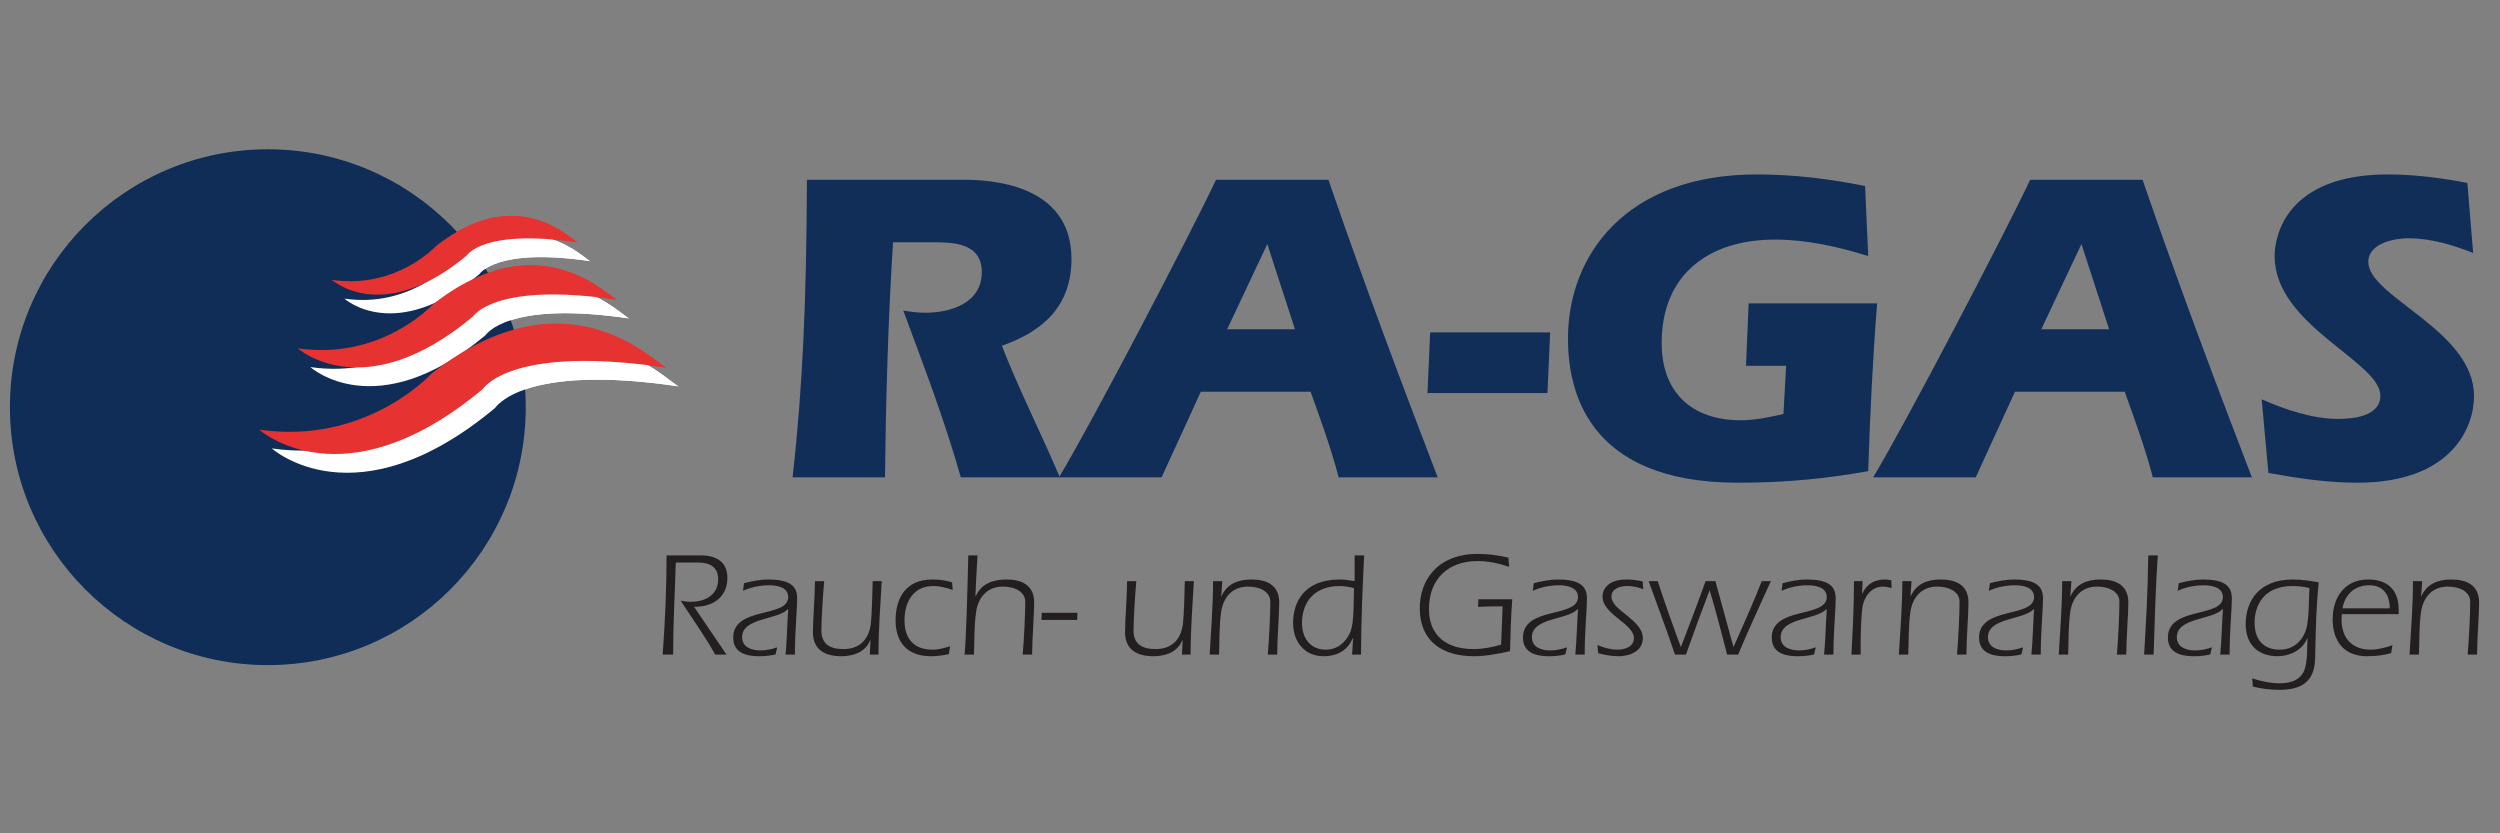 <?xml version="1.0" encoding="UTF-8" standalone="no"?>
<!-- Created with Inkscape (http://www.inkscape.org/) -->

<svg
   xmlns:dc="http://purl.org/dc/elements/1.1/"
   xmlns:cc="http://creativecommons.org/ns#"
   xmlns:rdf="http://www.w3.org/1999/02/22-rdf-syntax-ns#"
   xmlns:svg="http://www.w3.org/2000/svg"
   xmlns="http://www.w3.org/2000/svg"
   xmlns:xlink="http://www.w3.org/1999/xlink"
   xmlns:sodipodi="http://sodipodi.sourceforge.net/DTD/sodipodi-0.dtd"
   xmlns:inkscape="http://www.inkscape.org/namespaces/inkscape"
   width="240"
   height="80"
   id="svg3937"
   version="1.1"
   inkscape:version="0.48.4 r9939"
   sodipodi:docname="Neues Dokument 3">
  <rect width="100%" height="100%" fill="#808080" stroke="none"/>
  <defs
     id="defs3939">
    <radialGradient
       inkscape:collect="always"
       xlink:href="#linearGradient4521"
       id="radialGradient3409"
       gradientUnits="userSpaceOnUse"
       gradientTransform="matrix(0.201,0.037,-0.024,0.132,47.592,44.046)"
       cx="60.974"
       cy="-46.747"
       fx="60.974"
       fy="-46.747"
       r="400" />
    <linearGradient
       inkscape:collect="always"
       id="linearGradient4521">
      <stop
         style="stop-color:#000000;stop-opacity:1;"
         offset="0"
         id="stop4523" />
      <stop
         style="stop-color:#000000;stop-opacity:0;"
         offset="1"
         id="stop4525" />
    </linearGradient>
    <radialGradient
       inkscape:collect="always"
       xlink:href="#linearGradient4521"
       id="radialGradient3407"
       gradientUnits="userSpaceOnUse"
       gradientTransform="matrix(0.201,0.037,-0.024,0.132,47.592,44.046)"
       cx="60.974"
       cy="-46.747"
       fx="60.974"
       fy="-46.747"
       r="400" />
    <clipPath
       clipPathUnits="userSpaceOnUse"
       id="clipPath18">
      <path
         d="m 0,0 3974.97,0 0,867 L 0,867 0,0 z"
         id="path20"
         inkscape:connector-curvature="0" />
    </clipPath>
    <radialGradient
       inkscape:collect="always"
       xlink:href="#linearGradient4521"
       id="radialGradient3303"
       gradientUnits="userSpaceOnUse"
       gradientTransform="matrix(0.201,0.037,-0.024,0.132,47.592,44.046)"
       cx="60.974"
       cy="-46.747"
       fx="60.974"
       fy="-46.747"
       r="400" />
    <radialGradient
       inkscape:collect="always"
       xlink:href="#linearGradient4521"
       id="radialGradient3305"
       gradientUnits="userSpaceOnUse"
       gradientTransform="matrix(0.201,0.037,-0.024,0.132,47.592,44.046)"
       cx="60.974"
       cy="-46.747"
       fx="60.974"
       fy="-46.747"
       r="400" />
    <radialGradient
       inkscape:collect="always"
       xlink:href="#linearGradient4521"
       id="radialGradient3307"
       gradientUnits="userSpaceOnUse"
       gradientTransform="matrix(0.201,0.037,-0.024,0.132,47.592,44.046)"
       cx="60.974"
       cy="-46.747"
       fx="60.974"
       fy="-46.747"
       r="400" />
    <radialGradient
       inkscape:collect="always"
       xlink:href="#linearGradient4521"
       id="radialGradient3309"
       gradientUnits="userSpaceOnUse"
       gradientTransform="matrix(0.201,0.037,-0.024,0.132,47.592,44.046)"
       cx="60.974"
       cy="-46.747"
       fx="60.974"
       fy="-46.747"
       r="400" />
    <radialGradient
       inkscape:collect="always"
       xlink:href="#linearGradient4521"
       id="radialGradient3311"
       gradientUnits="userSpaceOnUse"
       gradientTransform="matrix(0.201,0.037,-0.024,0.132,47.592,44.046)"
       cx="60.974"
       cy="-46.747"
       fx="60.974"
       fy="-46.747"
       r="400" />
    <radialGradient
       inkscape:collect="always"
       xlink:href="#linearGradient4521"
       id="radialGradient3313"
       gradientUnits="userSpaceOnUse"
       gradientTransform="matrix(0.201,0.037,-0.024,0.132,47.592,44.046)"
       cx="60.974"
       cy="-46.747"
       fx="60.974"
       fy="-46.747"
       r="400" />
    <radialGradient
       inkscape:collect="always"
       xlink:href="#linearGradient4521"
       id="radialGradient3315"
       gradientUnits="userSpaceOnUse"
       gradientTransform="matrix(0.201,0.037,-0.024,0.132,47.592,44.046)"
       cx="60.974"
       cy="-46.747"
       fx="60.974"
       fy="-46.747"
       r="400" />
    <radialGradient
       inkscape:collect="always"
       xlink:href="#linearGradient4521"
       id="radialGradient3317"
       gradientUnits="userSpaceOnUse"
       gradientTransform="matrix(0.201,0.037,-0.024,0.132,47.592,44.046)"
       cx="60.974"
       cy="-46.747"
       fx="60.974"
       fy="-46.747"
       r="400" />
    <radialGradient
       inkscape:collect="always"
       xlink:href="#linearGradient4521"
       id="radialGradient3319"
       gradientUnits="userSpaceOnUse"
       gradientTransform="matrix(0.201,0.037,-0.024,0.132,47.592,44.046)"
       cx="60.974"
       cy="-46.747"
       fx="60.974"
       fy="-46.747"
       r="400" />
    <radialGradient
       inkscape:collect="always"
       xlink:href="#linearGradient4521"
       id="radialGradient3321"
       gradientUnits="userSpaceOnUse"
       gradientTransform="matrix(0.201,0.037,-0.024,0.132,47.592,44.046)"
       cx="60.974"
       cy="-46.747"
       fx="60.974"
       fy="-46.747"
       r="400" />
    <radialGradient
       inkscape:collect="always"
       xlink:href="#linearGradient4521"
       id="radialGradient3323"
       gradientUnits="userSpaceOnUse"
       gradientTransform="matrix(0.201,0.037,-0.024,0.132,47.592,44.046)"
       cx="60.974"
       cy="-46.747"
       fx="60.974"
       fy="-46.747"
       r="400" />
    <radialGradient
       inkscape:collect="always"
       xlink:href="#linearGradient4521"
       id="radialGradient3325"
       gradientUnits="userSpaceOnUse"
       gradientTransform="matrix(0.201,0.037,-0.024,0.132,47.592,44.046)"
       cx="60.974"
       cy="-46.747"
       fx="60.974"
       fy="-46.747"
       r="400" />
    <radialGradient
       inkscape:collect="always"
       xlink:href="#linearGradient4521"
       id="radialGradient3327"
       gradientUnits="userSpaceOnUse"
       gradientTransform="matrix(0.201,0.037,-0.024,0.132,47.592,44.046)"
       cx="60.974"
       cy="-46.747"
       fx="60.974"
       fy="-46.747"
       r="400" />
    <radialGradient
       inkscape:collect="always"
       xlink:href="#linearGradient4521"
       id="radialGradient3329"
       gradientUnits="userSpaceOnUse"
       gradientTransform="matrix(0.201,0.037,-0.024,0.132,47.592,44.046)"
       cx="60.974"
       cy="-46.747"
       fx="60.974"
       fy="-46.747"
       r="400" />
    <radialGradient
       inkscape:collect="always"
       xlink:href="#linearGradient4521"
       id="radialGradient3331"
       gradientUnits="userSpaceOnUse"
       gradientTransform="matrix(0.201,0.037,-0.024,0.132,47.592,44.046)"
       cx="60.974"
       cy="-46.747"
       fx="60.974"
       fy="-46.747"
       r="400" />
    <radialGradient
       inkscape:collect="always"
       xlink:href="#linearGradient4521"
       id="radialGradient3333"
       gradientUnits="userSpaceOnUse"
       gradientTransform="matrix(0.201,0.037,-0.024,0.132,47.592,44.046)"
       cx="60.974"
       cy="-46.747"
       fx="60.974"
       fy="-46.747"
       r="400" />
    <radialGradient
       inkscape:collect="always"
       xlink:href="#linearGradient4521"
       id="radialGradient3335"
       gradientUnits="userSpaceOnUse"
       gradientTransform="matrix(0.201,0.037,-0.024,0.132,47.592,44.046)"
       cx="60.974"
       cy="-46.747"
       fx="60.974"
       fy="-46.747"
       r="400" />
    <radialGradient
       inkscape:collect="always"
       xlink:href="#linearGradient4521"
       id="radialGradient3337"
       gradientUnits="userSpaceOnUse"
       gradientTransform="matrix(0.201,0.037,-0.024,0.132,47.592,44.046)"
       cx="60.974"
       cy="-46.747"
       fx="60.974"
       fy="-46.747"
       r="400" />
    <radialGradient
       inkscape:collect="always"
       xlink:href="#linearGradient4521"
       id="radialGradient3339"
       gradientUnits="userSpaceOnUse"
       gradientTransform="matrix(0.201,0.037,-0.024,0.132,47.592,44.046)"
       cx="60.974"
       cy="-46.747"
       fx="60.974"
       fy="-46.747"
       r="400" />
    <radialGradient
       inkscape:collect="always"
       xlink:href="#linearGradient4521"
       id="radialGradient3341"
       gradientUnits="userSpaceOnUse"
       gradientTransform="matrix(0.201,0.037,-0.024,0.132,47.592,44.046)"
       cx="60.974"
       cy="-46.747"
       fx="60.974"
       fy="-46.747"
       r="400" />
    <radialGradient
       inkscape:collect="always"
       xlink:href="#linearGradient4521"
       id="radialGradient3343"
       gradientUnits="userSpaceOnUse"
       gradientTransform="matrix(0.201,0.037,-0.024,0.132,47.592,44.046)"
       cx="60.974"
       cy="-46.747"
       fx="60.974"
       fy="-46.747"
       r="400" />
    <radialGradient
       inkscape:collect="always"
       xlink:href="#linearGradient4521"
       id="radialGradient3345"
       gradientUnits="userSpaceOnUse"
       gradientTransform="matrix(0.201,0.037,-0.024,0.132,47.592,44.046)"
       cx="60.974"
       cy="-46.747"
       fx="60.974"
       fy="-46.747"
       r="400" />
    <radialGradient
       inkscape:collect="always"
       xlink:href="#linearGradient4521"
       id="radialGradient3347"
       gradientUnits="userSpaceOnUse"
       gradientTransform="matrix(0.201,0.037,-0.024,0.132,47.592,44.046)"
       cx="60.974"
       cy="-46.747"
       fx="60.974"
       fy="-46.747"
       r="400" />
    <radialGradient
       inkscape:collect="always"
       xlink:href="#linearGradient4521"
       id="radialGradient3349"
       gradientUnits="userSpaceOnUse"
       gradientTransform="matrix(0.201,0.037,-0.024,0.132,47.592,44.046)"
       cx="60.974"
       cy="-46.747"
       fx="60.974"
       fy="-46.747"
       r="400" />
    <radialGradient
       inkscape:collect="always"
       xlink:href="#linearGradient4521"
       id="radialGradient3351"
       gradientUnits="userSpaceOnUse"
       gradientTransform="matrix(0.201,0.037,-0.024,0.132,47.592,44.046)"
       cx="60.974"
       cy="-46.747"
       fx="60.974"
       fy="-46.747"
       r="400" />
    <radialGradient
       inkscape:collect="always"
       xlink:href="#linearGradient4521"
       id="radialGradient3353"
       gradientUnits="userSpaceOnUse"
       gradientTransform="matrix(0.201,0.037,-0.024,0.132,47.592,44.046)"
       cx="60.974"
       cy="-46.747"
       fx="60.974"
       fy="-46.747"
       r="400" />
    <radialGradient
       inkscape:collect="always"
       xlink:href="#linearGradient4521"
       id="radialGradient3355"
       gradientUnits="userSpaceOnUse"
       gradientTransform="matrix(0.201,0.037,-0.024,0.132,47.592,44.046)"
       cx="60.974"
       cy="-46.747"
       fx="60.974"
       fy="-46.747"
       r="400" />
    <radialGradient
       inkscape:collect="always"
       xlink:href="#linearGradient4521"
       id="radialGradient3357"
       gradientUnits="userSpaceOnUse"
       gradientTransform="matrix(0.201,0.037,-0.024,0.132,47.592,44.046)"
       cx="60.974"
       cy="-46.747"
       fx="60.974"
       fy="-46.747"
       r="400" />
    <radialGradient
       inkscape:collect="always"
       xlink:href="#linearGradient4521"
       id="radialGradient3359"
       gradientUnits="userSpaceOnUse"
       gradientTransform="matrix(0.201,0.037,-0.024,0.132,47.592,44.046)"
       cx="60.974"
       cy="-46.747"
       fx="60.974"
       fy="-46.747"
       r="400" />
    <radialGradient
       inkscape:collect="always"
       xlink:href="#linearGradient4521"
       id="radialGradient3361"
       gradientUnits="userSpaceOnUse"
       gradientTransform="matrix(0.201,0.037,-0.024,0.132,47.592,44.046)"
       cx="60.974"
       cy="-46.747"
       fx="60.974"
       fy="-46.747"
       r="400" />
    <radialGradient
       inkscape:collect="always"
       xlink:href="#linearGradient4521"
       id="radialGradient3363"
       gradientUnits="userSpaceOnUse"
       gradientTransform="matrix(0.201,0.037,-0.024,0.132,47.592,44.046)"
       cx="60.974"
       cy="-46.747"
       fx="60.974"
       fy="-46.747"
       r="400" />
    <radialGradient
       inkscape:collect="always"
       xlink:href="#linearGradient4521"
       id="radialGradient3365"
       gradientUnits="userSpaceOnUse"
       gradientTransform="matrix(0.201,0.037,-0.024,0.132,47.592,44.046)"
       cx="60.974"
       cy="-46.747"
       fx="60.974"
       fy="-46.747"
       r="400" />
    <radialGradient
       inkscape:collect="always"
       xlink:href="#linearGradient4521"
       id="radialGradient3367"
       gradientUnits="userSpaceOnUse"
       gradientTransform="matrix(0.201,0.037,-0.024,0.132,47.592,44.046)"
       cx="60.974"
       cy="-46.747"
       fx="60.974"
       fy="-46.747"
       r="400" />
    <radialGradient
       inkscape:collect="always"
       xlink:href="#linearGradient4521"
       id="radialGradient3369"
       gradientUnits="userSpaceOnUse"
       gradientTransform="matrix(0.201,0.037,-0.024,0.132,47.592,44.046)"
       cx="60.974"
       cy="-46.747"
       fx="60.974"
       fy="-46.747"
       r="400" />
    <radialGradient
       inkscape:collect="always"
       xlink:href="#linearGradient4521"
       id="radialGradient3371"
       gradientUnits="userSpaceOnUse"
       gradientTransform="matrix(0.201,0.037,-0.024,0.132,47.592,44.046)"
       cx="60.974"
       cy="-46.747"
       fx="60.974"
       fy="-46.747"
       r="400" />
    <radialGradient
       inkscape:collect="always"
       xlink:href="#linearGradient4521"
       id="radialGradient3373"
       gradientUnits="userSpaceOnUse"
       gradientTransform="matrix(0.201,0.037,-0.024,0.132,47.592,44.046)"
       cx="60.974"
       cy="-46.747"
       fx="60.974"
       fy="-46.747"
       r="400" />
    <radialGradient
       inkscape:collect="always"
       xlink:href="#linearGradient4521"
       id="radialGradient3375"
       gradientUnits="userSpaceOnUse"
       gradientTransform="matrix(0.201,0.037,-0.024,0.132,47.592,44.046)"
       cx="60.974"
       cy="-46.747"
       fx="60.974"
       fy="-46.747"
       r="400" />
    <radialGradient
       inkscape:collect="always"
       xlink:href="#linearGradient4521"
       id="radialGradient3377"
       gradientUnits="userSpaceOnUse"
       gradientTransform="matrix(0.201,0.037,-0.024,0.132,47.592,44.046)"
       cx="60.974"
       cy="-46.747"
       fx="60.974"
       fy="-46.747"
       r="400" />
    <radialGradient
       inkscape:collect="always"
       xlink:href="#linearGradient4521"
       id="radialGradient3379"
       gradientUnits="userSpaceOnUse"
       gradientTransform="matrix(0.201,0.037,-0.024,0.132,47.592,44.046)"
       cx="60.974"
       cy="-46.747"
       fx="60.974"
       fy="-46.747"
       r="400" />
    <radialGradient
       inkscape:collect="always"
       xlink:href="#linearGradient4521"
       id="radialGradient3381"
       gradientUnits="userSpaceOnUse"
       gradientTransform="matrix(0.201,0.037,-0.024,0.132,47.592,44.046)"
       cx="60.974"
       cy="-46.747"
       fx="60.974"
       fy="-46.747"
       r="400" />
    <radialGradient
       inkscape:collect="always"
       xlink:href="#radialGradient102"
       id="radialGradient3383"
       gradientUnits="userSpaceOnUse"
       gradientTransform="matrix(63.051,0,0,-63.051,22.519,26.679)"
       spreadMethod="pad"
       cx="0"
       cy="0"
       fx="0"
       fy="0"
       r="1" />
    <radialGradient
       fx="0"
       fy="0"
       cx="0"
       cy="0"
       r="1"
       gradientUnits="userSpaceOnUse"
       gradientTransform="matrix(63.051,0,0,-63.051,22.519,26.679)"
       spreadMethod="pad"
       id="radialGradient102">
      <stop
         style="stop-opacity:1;stop-color:#849dc6"
         offset="0"
         id="stop104" />
      <stop
         style="stop-opacity:1;stop-color:#102d57"
         offset="0.395"
         id="stop106" />
      <stop
         style="stop-opacity:1;stop-color:#102d57"
         offset="1"
         id="stop108" />
    </radialGradient>
    <radialGradient
       inkscape:collect="always"
       xlink:href="#linearGradient4521"
       id="radialGradient3385"
       gradientUnits="userSpaceOnUse"
       gradientTransform="matrix(0.201,0.037,-0.024,0.132,47.592,44.046)"
       cx="60.974"
       cy="-46.747"
       fx="60.974"
       fy="-46.747"
       r="400" />
    <radialGradient
       inkscape:collect="always"
       xlink:href="#linearGradient4521"
       id="radialGradient3387"
       gradientUnits="userSpaceOnUse"
       gradientTransform="matrix(0.201,0.037,-0.024,0.132,47.592,44.046)"
       cx="60.974"
       cy="-46.747"
       fx="60.974"
       fy="-46.747"
       r="400" />
    <radialGradient
       inkscape:collect="always"
       xlink:href="#linearGradient4521"
       id="radialGradient3389"
       gradientUnits="userSpaceOnUse"
       gradientTransform="matrix(0.201,0.037,-0.024,0.132,47.592,44.046)"
       cx="60.974"
       cy="-46.747"
       fx="60.974"
       fy="-46.747"
       r="400" />
    <radialGradient
       inkscape:collect="always"
       xlink:href="#linearGradient4521"
       id="radialGradient3391"
       gradientUnits="userSpaceOnUse"
       gradientTransform="matrix(0.201,0.037,-0.024,0.132,47.592,44.046)"
       cx="60.974"
       cy="-46.747"
       fx="60.974"
       fy="-46.747"
       r="400" />
    <radialGradient
       inkscape:collect="always"
       xlink:href="#linearGradient4521"
       id="radialGradient3393"
       gradientUnits="userSpaceOnUse"
       gradientTransform="matrix(0.201,0.037,-0.024,0.132,47.592,44.046)"
       cx="60.974"
       cy="-46.747"
       fx="60.974"
       fy="-46.747"
       r="400" />
    <radialGradient
       inkscape:collect="always"
       xlink:href="#linearGradient4521"
       id="radialGradient3395"
       gradientUnits="userSpaceOnUse"
       gradientTransform="matrix(0.201,0.037,-0.024,0.132,47.592,44.046)"
       cx="60.974"
       cy="-46.747"
       fx="60.974"
       fy="-46.747"
       r="400" />
    <radialGradient
       inkscape:collect="always"
       xlink:href="#linearGradient4521"
       id="radialGradient3397"
       gradientUnits="userSpaceOnUse"
       gradientTransform="matrix(0.201,0.037,-0.024,0.132,47.592,44.046)"
       cx="60.974"
       cy="-46.747"
       fx="60.974"
       fy="-46.747"
       r="400" />
    <radialGradient
       inkscape:collect="always"
       xlink:href="#linearGradient4521"
       id="radialGradient3399"
       gradientUnits="userSpaceOnUse"
       gradientTransform="matrix(0.201,0.037,-0.024,0.132,47.592,44.046)"
       cx="60.974"
       cy="-46.747"
       fx="60.974"
       fy="-46.747"
       r="400" />
    <radialGradient
       inkscape:collect="always"
       xlink:href="#linearGradient4521"
       id="radialGradient3401"
       gradientUnits="userSpaceOnUse"
       gradientTransform="matrix(0.201,0.037,-0.024,0.132,47.592,44.046)"
       cx="60.974"
       cy="-46.747"
       fx="60.974"
       fy="-46.747"
       r="400" />
    <radialGradient
       inkscape:collect="always"
       xlink:href="#linearGradient4521"
       id="radialGradient3403"
       gradientUnits="userSpaceOnUse"
       gradientTransform="matrix(0.201,0.037,-0.024,0.132,47.592,44.046)"
       cx="60.974"
       cy="-46.747"
       fx="60.974"
       fy="-46.747"
       r="400" />
    <radialGradient
       inkscape:collect="always"
       xlink:href="#linearGradient4521"
       id="radialGradient3405"
       gradientUnits="userSpaceOnUse"
       gradientTransform="matrix(0.201,0.037,-0.024,0.132,47.592,44.046)"
       cx="60.974"
       cy="-46.747"
       fx="60.974"
       fy="-46.747"
       r="400" />
    <radialGradient
       r="400"
       fy="-46.747"
       fx="60.974"
       cy="-46.747"
       cx="60.974"
       gradientTransform="matrix(0.201,0.037,-0.024,0.132,47.592,44.046)"
       gradientUnits="userSpaceOnUse"
       id="radialGradient3935"
       xlink:href="#linearGradient4521"
       inkscape:collect="always" />
  </defs>
  <sodipodi:namedview
     id="base"
     pagecolor="#ffffff"
     bordercolor="#666666"
     borderopacity="1.0"
     inkscape:pageopacity="0.0"
     inkscape:pageshadow="2"
     inkscape:zoom="1.979899"
     inkscape:cx="79.330953"
     inkscape:cy="-52.766206"
     inkscape:document-units="px"
     inkscape:current-layer="layer1"
     showgrid="false"
     inkscape:window-width="1920"
     inkscape:window-height="1021"
     inkscape:window-x="0"
     inkscape:window-y="27"
     inkscape:window-maximized="1" />
  <g
     inkscape:label="Ebene 1"
     inkscape:groupmode="layer"
     id="layer1"
     transform="translate(0,-972.362)">
    <g
       transform="matrix(0.06,0,0,-0.06,0.803,1038.585)"
       style="fill-opacity:1;stroke:url(#radialGradient3409)"
       id="g3197">
      <g
         style="fill-opacity:1;stroke:url(#radialGradient3935)"
         id="g3199"
         clip-path="url(#clipPath18)">
        <path
           d="m 2.48,452.207 c 0,227.914 184.75,412.672 412.665,412.672 227.914,0 412.664,-184.758 412.664,-412.672 0,-227.91 -184.75,-412.664 -412.664,-412.664 C 187.23,39.543 2.48,224.297 2.48,452.207 l 0,0 z"
           style="fill:none;stroke:url(#radialGradient3303);stroke-width:4.957;stroke-linecap:butt;stroke-linejoin:miter;stroke-miterlimit:3.864;stroke-opacity:1;stroke-dasharray:none"
           id="path3201"
           inkscape:connector-curvature="0" />
        <path
           d="m 1073.35,485.41 c -9.91,-2.48 -153.662,166.059 -376.725,-9.914 0,0 -104.098,-114.012 -275.109,-89.226 0,0 133.836,-121.446 356.898,64.441 1.902,1.586 44.609,71.875 294.936,34.699 l 0,0"
           style="fill:#ffffff;fill-opacity:1;fill-rule:nonzero;stroke:url(#radialGradient3305)"
           id="path3203"
           inkscape:connector-curvature="0" />
        <path
           d="m 994.039,594.098 c -7.769,-1.946 -120.434,130.14 -295.254,-7.77 0,0 -81.59,-89.351 -215.617,-69.933 0,0 104.895,-95.176 279.719,50.503 1.488,1.247 34.961,56.332 231.152,27.2 l 0,0"
           style="fill:#ffffff;fill-opacity:1;fill-rule:nonzero;stroke:url(#radialGradient3307)"
           id="path3205"
           inkscape:connector-curvature="0" />
        <path
           d="m 931.504,685.785 c -5.992,-1.5 -92.836,100.324 -227.602,-5.988 0,0 -62.89,-68.883 -166.207,-53.91 0,0 80.856,-73.367 215.621,38.933 1.153,0.961 26.954,43.426 178.188,20.965 l 0,0"
           style="fill:#ffffff;fill-opacity:1;fill-rule:nonzero;stroke:url(#radialGradient3309)"
           id="path3207"
           inkscape:connector-curvature="0" />
        <path
           d="m 1415.44,716.117 c -7.85,-124.918 -11.42,-250.543 -12.85,-376.176 l -147.75,0 c 16.41,147.758 22.13,285.524 22.84,476.11 l 251.97,0 c 34.26,0 171.31,-3.571 171.31,-126.344 0,-74.953 -44.26,-115.637 -111.36,-139.195 27.85,-71.383 62.82,-139.907 92.8,-210.571 l -158.46,0 c -25.7,90.653 -59.25,178.454 -92.08,266.961 11.42,-2.136 23.56,-3.566 34.98,-3.566 41.39,0 90.65,15.703 90.65,64.957 0,47.824 -47.83,47.824 -80.66,47.824 l -61.39,0"
           style="fill:#102e57;fill-opacity:1;fill-rule:nonzero;stroke:url(#radialGradient3311)"
           id="path3209"
           inkscape:connector-curvature="0" />
        <path
           d="m 2058.55,576.922 -44.24,136.34 -64.25,-136.34 108.49,0 z m -150.6,-99.93 -62.81,-137.051 -164.17,0 c 50.68,83.516 211.99,392.594 251.25,476.11 l 179.87,0 c 54.96,-159.895 114.21,-318.36 174.87,-476.11 l -158.45,0 c -12.14,46.395 -28.56,91.368 -44.97,137.051 l -175.59,0"
           style="fill:#102e57;fill-opacity:1;fill-rule:nonzero;stroke:url(#radialGradient3313)"
           id="path3211"
           inkscape:connector-curvature="0" />
        <path
           d="m 2274.83,571.93 192.01,0 -4.28,-97.078 -192.01,0 4.28,97.078"
           style="fill:#102e57;fill-opacity:1;fill-rule:nonzero;stroke:url(#radialGradient3315)"
           id="path3213"
           inkscape:connector-curvature="0" />
        <path
           d="m 2844.42,518.395 -64.23,0 4.27,99.929 205.58,0 c -7.14,-89.937 -11.43,-179.164 -14.28,-268.394 -63.52,-11.414 -128.48,-18.551 -208.43,-18.551 -246.26,0 -271.95,154.176 -271.95,230.555 0,133.48 92.79,262.679 301.93,262.679 59.96,0 117.07,-7.136 173.45,-18.558 l 5,-112.067 c -47.82,14.992 -98.5,26.41 -149.18,26.41 -104.22,0 -181.31,-54.246 -181.31,-165.601 0,-79.231 48.54,-123.488 126.34,-123.488 23.56,0 46.4,5 68.53,9.988 l 4.28,77.098"
           style="fill:#102e57;fill-opacity:1;fill-rule:nonzero;stroke:url(#radialGradient3317)"
           id="path3215"
           inkscape:connector-curvature="0" />
        <path
           d="m 3361.2,576.922 -44.26,136.34 -64.23,-136.34 108.49,0 z m -150.6,-99.93 -62.82,-137.051 -164.18,0 c 50.69,83.516 212.01,392.594 251.26,476.11 l 179.88,0 c 54.96,-159.895 114.21,-318.36 174.87,-476.11 l -158.46,0 c -12.14,46.395 -28.55,91.368 -44.97,137.051 l -175.58,0"
           style="fill:#102e57;fill-opacity:1;fill-rule:nonzero;stroke:url(#radialGradient3319)"
           id="path3217"
           inkscape:connector-curvature="0" />
        <path
           d="m 3943.65,698.984 c -32.12,12.852 -68.52,23.555 -103.49,23.555 -22.13,0 -64.25,-7.851 -64.25,-37.828 0,-56.391 169.17,-109.211 169.17,-214.859 0,-48.536 -34.26,-138.473 -187.01,-138.473 -47.83,0 -95.65,7.137 -142.04,15.699 l -10.72,117.774 c 37.12,-16.414 81.38,-31.407 122.78,-31.407 23.55,0 67.1,4.289 67.1,37.121 0,54.965 -169.17,112.071 -169.17,223.422 0,32.836 19.26,130.625 181.29,130.625 42.84,0 85.66,-5.707 127.07,-13.558 l 9.27,-112.071"
           style="fill:#102e57;fill-opacity:1;fill-rule:nonzero;stroke:url(#radialGradient3321)"
           id="path3219"
           inkscape:connector-curvature="0" />
        <path
           d="m 1149.02,56.387 -18.08,0 c -16.65,29.746 -36.64,57.578 -55.2,86.133 5.48,-0.95 10.94,-1.672 16.42,-1.672 22.6,0 43.54,10.949 43.54,35.937 0,19.035 -12.14,26.887 -32.59,26.887 l -35.22,0 c -1.43,-49.016 -4.28,-95.41 -4.28,-147.285 l -16.66,0 c 3.81,53.769 6.19,105.644 6.19,158.699 l 54.72,0 c 26.17,0 42.59,-11.18 42.59,-35.926 0,-30.93 -22.84,-46.398 -53.29,-46.398 l 51.86,-76.375"
           style="fill:#231f20;fill-opacity:1;fill-rule:nonzero;stroke:url(#radialGradient3323)"
           id="path3221"
           inkscape:connector-curvature="0" />
        <path
           d="m 1243.48,56.387 c 2.14,20.223 2.62,49.258 4.28,72.332 l -0.47,0.48 C 1230.87,111.348 1174,115.867 1174,84.227 c 0,-16.414 15.71,-21.18 29.27,-21.18 9.28,0 18.32,1.902 26.89,5 l -2.62,-11.426 c -8.33,-1.906 -16.66,-2.852 -24.99,-2.852 -12.37,0 -42.82,0.48 -42.82,29.746 0,50.437 88.03,30.925 88.03,64.949 0,15.707 -18.08,18.801 -30.22,18.801 -14.51,0 -29.02,-2.852 -42.11,-8.809 l 1.66,12.137 c 13.33,3.578 27.13,5.949 38.32,5.949 32.59,0 46.63,-9.043 46.63,-29.738 0,-19.989 -3.57,-52.352 -3.57,-90.418 l -14.99,0"
           style="fill:#231f20;fill-opacity:1;fill-rule:nonzero;stroke:url(#radialGradient3325)"
           id="path3223"
           inkscape:connector-curvature="0" />
        <path
           d="m 1379.34,79.707 -0.48,-0.48 c -7.85,-18.797 -26.17,-25.457 -46.4,-25.457 -25.7,0 -45.2,10.234 -45.2,38.543 0,18.8 3.09,54.492 3.33,81.614 l 14.75,0 c -2.38,-25.938 -4.52,-65.196 -4.52,-78.758 0,-22.367 14.27,-29.984 35.21,-29.984 25.7,0 40.21,14.758 43.78,39.504 1.66,11.894 2.62,48.3 3.1,69.238 l 14.51,0 c -2.15,-38.547 -5.24,-75.899 -5.24,-117.539 l -13.8,0 0.96,23.32"
           style="fill:#231f20;fill-opacity:1;fill-rule:nonzero;stroke:url(#radialGradient3327)"
           id="path3225"
           inkscape:connector-curvature="0" />
        <path
           d="m 1510.91,159.891 c -10,3.332 -20.47,6.183 -30.93,6.183 -32.36,0 -46.16,-25.695 -46.16,-54.961 0,-29.504 14.99,-46.875 45.2,-46.875 9.52,0 18.8,2.852 27.85,5.469 l -2.15,-12.609 c -9.51,-2.137 -19.27,-3.328 -28.79,-3.328 -36.64,0 -56.39,21.172 -56.39,57.343 0,35.692 16.18,65.43 59.01,65.43 10.71,0 21.18,-1.426 31.41,-4.523 l 0.95,-12.129"
           style="fill:#231f20;fill-opacity:1;fill-rule:nonzero;stroke:url(#radialGradient3329)"
           id="path3227"
           inkscape:connector-curvature="0" />
        <path
           d="m 1550.64,215.086 c -0.95,-18.797 -2.37,-37.586 -3.33,-65.664 l 0.48,0.469 c 8.8,19.281 26.41,26.652 49.01,26.652 24.75,0 44.5,-9.043 44.5,-36.875 0,-18.566 -3.1,-55.684 -3.34,-83.281 l -14.98,0 c 2.14,25.691 4.04,64.238 4.04,84.707 0,13.32 -12.61,24.035 -36.4,24.035 -23.32,0 -39.02,-16.184 -42.35,-41.164 -3.1,-22.375 -2.38,-45.215 -3.33,-67.578 l -14.99,0 c 2.37,23.555 4.75,104.699 5.94,158.699 l 14.75,0"
           style="fill:#231f20;fill-opacity:1;fill-rule:nonzero;stroke:url(#radialGradient3331)"
           id="path3229"
           inkscape:connector-curvature="0" />
        <path
           d="m 1710.53,123.254 -0.47,-11.43 -57.11,0 0.48,11.43 57.1,0"
           style="fill:#231f20;fill-opacity:1;fill-rule:nonzero;stroke:url(#radialGradient3333)"
           id="path3231"
           inkscape:connector-curvature="0" />
        <path
           d="m 1878.75,79.707 -0.48,-0.48 c -7.85,-18.797 -26.17,-25.457 -46.39,-25.457 -25.7,0 -45.21,10.234 -45.21,38.543 0,18.8 3.09,54.492 3.33,81.614 l 14.75,0 c -2.38,-25.938 -4.52,-65.196 -4.52,-78.758 0,-22.367 14.28,-29.984 35.21,-29.984 25.7,0 40.21,14.758 43.78,39.504 1.67,11.894 2.62,48.3 3.1,69.238 l 14.51,0 c -2.14,-38.547 -5.23,-75.899 -5.23,-117.539 l -13.8,0 0.95,23.32"
           style="fill:#231f20;fill-opacity:1;fill-rule:nonzero;stroke:url(#radialGradient3335)"
           id="path3233"
           inkscape:connector-curvature="0" />
        <path
           d="m 1940.61,149.422 0.47,0.469 c 8.57,19.511 26.42,26.652 47.83,26.652 24.74,0 44.49,-9.043 44.49,-36.875 0,-18.566 -3.09,-55.684 -3.33,-83.281 l -14.99,0 c 2.15,25.691 4.04,64.238 4.04,84.707 0,13.32 -12.61,24.035 -36.4,24.035 -23.32,0 -39.02,-16.184 -42.35,-41.164 -3.09,-22.375 -2.38,-45.215 -3.33,-67.578 l -14.99,0 c 2.38,39.258 5.47,78.281 5.47,117.539 l 14.76,0 -1.67,-24.504"
           style="fill:#231f20;fill-opacity:1;fill-rule:nonzero;stroke:url(#radialGradient3337)"
           id="path3235"
           inkscape:connector-curvature="0" />
        <path
           d="m 2130.23,166.074 c -38.06,0 -60.43,-22.844 -60.43,-59.719 0,-22.371 12.62,-42.117 38.07,-42.117 15.24,0 27.36,7.617 35.45,20.938 7.62,12.371 9.04,23.086 9.77,77.566 -7.39,1.906 -15.24,3.332 -22.86,3.332 z m 21.43,-82.805 -0.49,-0.469 c -8.32,-19.043 -24.02,-29.031 -46.62,-29.031 -31.17,0 -49.02,23.555 -49.02,53.3 0,32.598 17.13,69.473 74.94,69.473 6.42,0 15,-1.191 23.55,-2.617 l 0,41.16 15.24,0 c -2.62,-53.289 -5,-109.918 -5,-158.699 l -14.28,0 1.68,26.883"
           style="fill:#231f20;fill-opacity:1;fill-rule:nonzero;stroke:url(#radialGradient3339)"
           id="path3237"
           inkscape:connector-curvature="0" />
        <path
           d="m 2390.78,133.477 -11.66,0 c -9.28,0 -18.32,-0.235 -27.62,-0.715 l 0.49,12.14 54.24,0 c -2.13,-27.843 -2.85,-55.441 -3.55,-83.046 -19.05,-4.277 -38.56,-8.086 -58.07,-8.086 -49.73,0 -86.37,23.555 -86.37,76.856 0,43.777 27.37,86.844 93.03,86.844 16.43,0 32.83,-2.137 48.79,-5.946 l 1.19,-14.757 c -16.19,5.48 -33.09,9.281 -50.21,9.281 -47.58,0 -78.05,-28.793 -78.05,-76.848 0,-44.023 29.74,-64.015 71.15,-64.015 14.75,0 29.98,2.863 44.26,7.141 l 2.38,61.153"
           style="fill:#231f20;fill-opacity:1;fill-rule:nonzero;stroke:url(#radialGradient3341)"
           id="path3239"
           inkscape:connector-curvature="0" />
        <path
           d="m 2507.11,56.387 c 2.15,20.223 2.62,49.258 4.3,72.332 l -0.49,0.48 c -16.41,-17.851 -73.28,-13.332 -73.28,-44.972 0,-16.414 15.7,-21.18 29.27,-21.18 9.28,0 18.32,1.902 26.88,5 l -2.62,-11.426 c -8.32,-1.906 -16.66,-2.852 -24.98,-2.852 -12.36,0 -42.83,0.48 -42.83,29.746 0,50.437 88.05,30.925 88.05,64.949 0,15.707 -18.09,18.801 -30.22,18.801 -14.53,0 -29.04,-2.852 -42.13,-8.809 l 1.68,12.137 c 13.32,3.578 27.11,5.949 38.3,5.949 32.6,0 46.64,-9.043 46.64,-29.738 0,-19.989 -3.57,-52.352 -3.57,-90.418 l -15,0"
           style="fill:#231f20;fill-opacity:1;fill-rule:nonzero;stroke:url(#radialGradient3343)"
           id="path3241"
           inkscape:connector-curvature="0" />
        <path
           d="m 2615.84,160.84 c -8.09,3.574 -16.89,5.234 -25.68,5.234 -10.71,0 -25.24,-3.808 -25.24,-16.894 0,-22.364 50.22,-36.875 50.22,-66.621 0,-20.703 -20.94,-28.789 -38.56,-28.789 -10.94,0 -22.13,1.902 -32.83,4.754 l -1.19,13.086 c 10.23,-4.274 21.19,-7.371 32.13,-7.371 11.66,0 26.17,4.519 26.17,18.562 0,23.312 -50.22,37.355 -50.22,66.621 0,8.801 6.2,27.121 38.32,27.121 8.81,0 17.37,-1.191 25.94,-3.098 l 0.94,-12.605"
           style="fill:#231f20;fill-opacity:1;fill-rule:nonzero;stroke:url(#radialGradient3345)"
           id="path3243"
           inkscape:connector-curvature="0" />
        <path
           d="m 2760.04,68.992 0.47,0 c 15.23,34.504 30.94,69.238 44.96,104.934 l 14.53,0 c -17.62,-39.258 -35.94,-78.039 -52.36,-117.539 l -17.6,0 c -8.81,34.5 -17.85,69.004 -27.83,102.312 l -0.49,0 c -12.6,-33.308 -25.45,-67.812 -37.58,-102.312 l -17.62,0 c -13.08,39.5 -28.06,78.281 -42.11,117.539 l 14.52,0 c 11.66,-35.449 24.02,-70.664 36.87,-104.934 l 0.49,0 c 13.32,34.504 26.64,69.485 39.26,104.934 l 15.7,0 28.79,-104.934"
           style="fill:#231f20;fill-opacity:1;fill-rule:nonzero;stroke:url(#radialGradient3347)"
           id="path3245"
           inkscape:connector-curvature="0" />
        <path
           d="m 2905.16,56.387 c 2.14,20.223 2.61,49.258 4.29,72.332 l -0.49,0.48 c -16.4,-17.851 -73.28,-13.332 -73.28,-44.972 0,-16.414 15.71,-21.18 29.28,-21.18 9.28,0 18.32,1.902 26.88,5 l -2.62,-11.426 c -8.32,-1.906 -16.66,-2.852 -24.98,-2.852 -12.36,0 -42.83,0.48 -42.83,29.746 0,50.437 88.04,30.925 88.04,64.949 0,15.707 -18.08,18.801 -30.21,18.801 -14.53,0 -29.04,-2.852 -42.13,-8.809 l 1.68,12.137 c 13.32,3.578 27.11,5.949 38.3,5.949 32.6,0 46.64,-9.043 46.64,-29.738 0,-19.989 -3.57,-52.352 -3.57,-90.418 l -15,0"
           style="fill:#231f20;fill-opacity:1;fill-rule:nonzero;stroke:url(#radialGradient3349)"
           id="path3247"
           inkscape:connector-curvature="0" />
        <path
           d="m 2965.84,153.699 0.47,0.481 c 7.38,14.992 18.81,22.363 36.89,22.363 3.09,0 6.18,-0.48 9.51,-1.426 l 0.47,-12.375 c -4.51,1.192 -9.04,2.387 -13.79,2.387 -16.42,0 -31.17,-13.086 -33.55,-38.078 -1.89,-19.981 -2.15,-40.918 -2.15,-61.145 l 0,-9.52 -14.74,0 c 1.66,34.5 4.04,71.375 4.04,117.539 l 13.81,0 -0.96,-20.227"
           style="fill:#231f20;fill-opacity:1;fill-rule:nonzero;stroke:url(#radialGradient3351)"
           id="path3249"
           inkscape:connector-curvature="0" />
        <path
           d="m 3043.4,149.422 0.49,0.469 c 8.55,19.511 26.4,26.652 47.81,26.652 24.75,0 44.49,-9.043 44.49,-36.875 0,-18.566 -3.08,-55.684 -3.32,-83.281 l -15,0 c 2.15,25.691 4.04,64.238 4.04,84.707 0,13.32 -12.59,24.035 -36.38,24.035 -23.32,0 -39.03,-16.184 -42.37,-41.164 -3.08,-22.375 -2.38,-45.215 -3.32,-67.578 l -15,0 c 2.39,39.258 5.47,78.281 5.47,117.539 l 14.77,0 -1.68,-24.504"
           style="fill:#231f20;fill-opacity:1;fill-rule:nonzero;stroke:url(#radialGradient3353)"
           id="path3251"
           inkscape:connector-curvature="0" />
        <path
           d="m 3236.84,56.387 c 2.14,20.223 2.61,49.258 4.29,72.332 l -0.49,0.48 c -16.4,-17.851 -73.28,-13.332 -73.28,-44.972 0,-16.414 15.71,-21.18 29.28,-21.18 9.28,0 18.32,1.902 26.88,5 l -2.62,-11.426 c -8.32,-1.906 -16.66,-2.852 -24.98,-2.852 -12.37,0 -42.83,0.48 -42.83,29.746 0,50.437 88.04,30.925 88.04,64.949 0,15.707 -18.08,18.801 -30.21,18.801 -14.53,0 -29.04,-2.852 -42.13,-8.809 l 1.68,12.137 c 13.32,3.578 27.11,5.949 38.3,5.949 32.6,0 46.64,-9.043 46.64,-29.738 0,-19.989 -3.57,-52.352 -3.57,-90.418 l -15,0"
           style="fill:#231f20;fill-opacity:1;fill-rule:nonzero;stroke:url(#radialGradient3355)"
           id="path3253"
           inkscape:connector-curvature="0" />
        <path
           d="m 3299.18,149.422 0.47,0.469 c 8.57,19.511 26.4,26.652 47.83,26.652 24.75,0 44.49,-9.043 44.49,-36.875 0,-18.566 -3.08,-55.684 -3.34,-83.281 l -14.98,0 c 2.15,25.691 4.05,64.238 4.05,84.707 0,13.32 -12.62,24.035 -36.41,24.035 -23.32,0 -39.02,-16.184 -42.34,-41.164 -3.11,-22.375 -2.39,-45.215 -3.34,-67.578 l -14.98,0 c 2.38,39.258 5.46,78.281 5.46,117.539 l 14.75,0 -1.66,-24.504"
           style="fill:#231f20;fill-opacity:1;fill-rule:nonzero;stroke:url(#radialGradient3357)"
           id="path3255"
           inkscape:connector-curvature="0" />
        <path
           d="m 3417.19,56.387 c 2.85,49.011 5.95,98.504 6.66,158.699 l 15.23,0 c -3.57,-52.82 -5,-105.875 -6.66,-158.699 l -15.23,0"
           style="fill:#231f20;fill-opacity:1;fill-rule:nonzero;stroke:url(#radialGradient3359)"
           id="path3257"
           inkscape:connector-curvature="0" />
        <path
           d="m 3539,56.387 c 2.15,20.223 2.62,49.258 4.28,72.332 l -0.47,0.48 c -16.42,-17.851 -73.28,-13.332 -73.28,-44.972 0,-16.414 15.7,-21.18 29.26,-21.18 9.28,0 18.32,1.902 26.89,5 l -2.61,-11.426 c -8.34,-1.906 -16.66,-2.852 -24.98,-2.852 -12.39,0 -42.84,0.48 -42.84,29.746 0,50.437 88.03,30.925 88.03,64.949 0,15.707 -18.08,18.801 -30.21,18.801 -14.52,0 -29.03,-2.852 -42.11,-8.809 l 1.66,12.137 c 13.32,3.578 27.13,5.949 38.3,5.949 32.6,0 46.64,-9.043 46.64,-29.738 0,-19.989 -3.58,-52.352 -3.58,-90.418 l -14.98,0"
           style="fill:#231f20;fill-opacity:1;fill-rule:nonzero;stroke:url(#radialGradient3361)"
           id="path3259"
           inkscape:connector-curvature="0" />
        <path
           d="m 3654.63,166.074 c -46.88,0 -60.67,-32.121 -60.67,-58.535 0,-26.172 13.09,-43.301 40.45,-43.301 23.32,0 39.5,16.66 43.54,39.024 3.34,19.746 2.62,39.968 3.81,59.715 -9.05,1.906 -18.09,3.097 -27.13,3.097 z M 3590.16,18.32 c 13.79,-4.523 29.25,-7.851 44.49,-7.851 18.32,0 35.21,5.949 40.21,24.98 4.05,15.223 2.85,32.363 3.81,47.586 l -0.49,-0.477 c -7.36,-19.266 -28.55,-28.789 -47.34,-28.789 -31.88,0 -51.15,19.277 -51.15,51.398 0,36.402 20.94,71.375 75.43,71.375 14.02,0 27.83,-2.141 41.38,-4.523 -3.8,-41.875 -4.27,-57.344 -5.7,-121.348 C 3690.08,12.129 3668.2,0 3633.69,0 c -14.28,0 -28.79,1.66 -42.58,5.234 l -0.95,13.086"
           style="fill:#231f20;fill-opacity:1;fill-rule:nonzero;stroke:url(#radialGradient3363)"
           id="path3261"
           inkscape:connector-curvature="0" />
        <path
           d="m 3810.23,130.379 c 0,22.375 -10.93,36.887 -32.59,36.887 -23.32,0 -39.03,-14.278 -43.07,-36.887 l 75.66,0 z m -76.6,-9.277 c -0.25,-2.618 -0.49,-5.711 -0.49,-9.278 0,-29.023 16.9,-47.586 46.41,-47.586 11.9,0 23.79,3.328 34.98,7.141 l -2.15,-12.609 c -10.93,-3.098 -22.36,-5 -38.79,-5 -35.21,0 -54.72,22.609 -54.72,59.004 0,35.215 19.27,63.77 56.87,63.77 30.69,0 48.77,-16.652 48.77,-47.824 l 0,-7.617 -90.88,0"
           style="fill:#231f20;fill-opacity:1;fill-rule:nonzero;stroke:url(#radialGradient3365)"
           id="path3263"
           inkscape:connector-curvature="0" />
        <path
           d="m 3860.43,149.422 0.49,0.469 c 8.55,19.511 26.4,26.652 47.81,26.652 24.75,0 44.49,-9.043 44.49,-36.875 0,-18.566 -3.08,-55.684 -3.32,-83.281 l -15,0 c 2.15,25.691 4.05,64.238 4.05,84.707 0,13.32 -12.6,24.035 -36.39,24.035 -23.32,0 -39.02,-16.184 -42.36,-41.164 -3.09,-22.375 -2.39,-45.215 -3.32,-67.578 l -15,0 c 2.38,39.258 5.46,78.281 5.46,117.539 l 14.77,0 -1.68,-24.504"
           style="fill:#231f20;fill-opacity:1;fill-rule:nonzero;stroke:url(#radialGradient3367)"
           id="path3265"
           inkscape:connector-curvature="0" />
        <path
           d="m 1053.35,515.41 c -9.91,-2.48 -153.662,166.059 -376.729,-9.918 0,0 -104.094,-114.008 -275.105,-89.222 0,0 133.836,-121.446 356.898,64.441 1.902,1.59 44.609,71.875 294.936,34.699 l 0,0"
           style="fill:#e73232;fill-opacity:1;fill-rule:nonzero;stroke:url(#radialGradient3369)"
           id="path3267"
           inkscape:connector-curvature="0" />
        <path
           d="m 1053.35,515.41 c -9.91,-2.48 -153.662,166.059 -376.729,-9.918 0,0 -104.094,-114.008 -275.105,-89.222 0,0 133.836,-121.446 356.898,64.441 1.902,1.59 44.609,71.875 294.936,34.699 l 0,0 z"
           style="fill:none;stroke:url(#radialGradient3371);stroke-width:4.957;stroke-linecap:butt;stroke-linejoin:miter;stroke-miterlimit:3.864;stroke-opacity:1;stroke-dasharray:none"
           id="path3269"
           inkscape:connector-curvature="0" />
        <path
           d="m 974.039,624.098 c -7.769,-1.946 -120.434,130.14 -295.254,-7.77 0,0 -81.59,-89.351 -215.617,-69.933 0,0 104.895,-95.176 279.719,50.503 1.488,1.247 34.961,56.332 231.152,27.2 l 0,0"
           style="fill:#e73232;fill-opacity:1;fill-rule:nonzero;stroke:url(#radialGradient3373)"
           id="path3271"
           inkscape:connector-curvature="0" />
        <path
           d="m 974.039,624.098 c -7.769,-1.946 -120.434,130.14 -295.254,-7.77 0,0 -81.59,-89.351 -215.617,-69.933 0,0 104.895,-95.176 279.719,50.503 1.488,1.247 34.961,56.332 231.152,27.2 l 0,0 z"
           style="fill:none;stroke:url(#radialGradient3375);stroke-width:4.957;stroke-linecap:butt;stroke-linejoin:miter;stroke-miterlimit:3.864;stroke-opacity:1;stroke-dasharray:none"
           id="path3273"
           inkscape:connector-curvature="0" />
        <path
           d="m 911.504,715.785 c -5.992,-1.5 -92.836,100.324 -227.602,-5.988 0,0 -62.89,-68.883 -166.207,-53.91 0,0 80.856,-73.367 215.621,38.933 1.153,0.961 26.954,43.426 178.188,20.965 l 0,0"
           style="fill:#e73232;fill-opacity:1;fill-rule:nonzero;stroke:url(#radialGradient3377)"
           id="path3275"
           inkscape:connector-curvature="0" />
        <path
           d="m 911.504,715.785 c -5.992,-1.5 -92.836,100.324 -227.602,-5.988 0,0 -62.89,-68.883 -166.207,-53.91 0,0 80.856,-73.367 215.621,38.933 1.153,0.961 26.954,43.426 178.188,20.965 l 0,0 z"
           style="fill:none;stroke:url(#radialGradient3379);stroke-width:4.957;stroke-linecap:butt;stroke-linejoin:miter;stroke-miterlimit:3.864;stroke-opacity:1;stroke-dasharray:none"
           id="path3277"
           inkscape:connector-curvature="0" />
        <path
           d="m 3974.97,268.973 -3089.99,0"
           style="fill:none;stroke:url(#radialGradient3381);stroke-width:15;stroke-linecap:butt;stroke-linejoin:miter;stroke-miterlimit:3.864;stroke-opacity:1;stroke-dasharray:none"
           id="path3279"
           inkscape:connector-curvature="0" />
        <path
           d="m 2.48,452.207 c 0,227.914 184.754,412.664 412.665,412.664 227.914,0 412.668,-184.75 412.668,-412.664 0,-227.91 -184.754,-412.664 -412.668,-412.664 -227.911,0 -412.665,184.754 -412.665,412.664"
           style="fill:url(#radialGradient3383);fill-opacity:1;fill-rule:evenodd;stroke:url(#radialGradient3385)"
           id="path3281"
           inkscape:connector-curvature="0" />
        <path
           d="m 2.48,452.207 c 0,227.914 184.754,412.664 412.665,412.664 227.914,0 412.668,-184.75 412.668,-412.664 0,-227.91 -184.754,-412.664 -412.668,-412.664 -227.911,0 -412.665,184.754 -412.665,412.664 z"
           style="fill:none;stroke:url(#radialGradient3387);stroke-width:4.957;stroke-linecap:butt;stroke-linejoin:miter;stroke-miterlimit:3.864;stroke-opacity:1;stroke-dasharray:none"
           id="path3283"
           inkscape:connector-curvature="0" />
        <path
           d="m 1073.35,485.41 c -9.91,-2.48 -153.662,166.055 -376.729,-9.918 0,0 -104.094,-114.008 -275.105,-89.222 0,0 133.836,-121.446 356.89,64.441 1.907,1.586 44.621,71.875 294.944,34.699"
           style="fill:#ffffff;fill-opacity:1;fill-rule:evenodd;stroke:url(#radialGradient3389)"
           id="path3285"
           inkscape:connector-curvature="0" />
        <path
           d="m 994.031,594.09 c -7.761,-1.938 -120.426,130.148 -295.254,-7.766 0,0 -81.582,-89.351 -215.613,-69.929 0,0 104.895,-95.176 279.719,50.503 1.492,1.247 34.969,56.332 231.148,27.192"
           style="fill:#ffffff;fill-opacity:1;fill-rule:evenodd;stroke:url(#radialGradient3391)"
           id="path3287"
           inkscape:connector-curvature="0" />
        <path
           d="m 931.504,685.781 c -5.996,-1.496 -92.844,100.328 -227.598,-5.984 0,0 -62.89,-68.879 -166.211,-53.91 0,0 80.86,-73.367 215.618,38.933 1.152,0.961 26.953,43.422 178.191,20.961"
           style="fill:#ffffff;fill-opacity:1;fill-rule:evenodd;stroke:url(#radialGradient3393)"
           id="path3289"
           inkscape:connector-curvature="0" />
        <path
           d="m 1053.35,515.41 c -9.91,-2.48 -153.662,166.055 -376.729,-9.918 0,0 -104.094,-114.008 -275.105,-89.222 0,0 133.836,-121.446 356.89,64.441 1.907,1.586 44.621,71.875 294.944,34.699"
           style="fill:#e73232;fill-opacity:1;fill-rule:evenodd;stroke:url(#radialGradient3395)"
           id="path3291"
           inkscape:connector-curvature="0" />
        <path
           d="m 1053.35,515.41 c -9.91,-2.48 -153.662,166.055 -376.729,-9.918 0,0 -104.094,-114.008 -275.105,-89.222 0,0 133.836,-121.446 356.89,64.441 1.907,1.586 44.621,71.875 294.944,34.699 z"
           style="fill:none;stroke:url(#radialGradient3397);stroke-width:4.957;stroke-linecap:butt;stroke-linejoin:miter;stroke-miterlimit:3.864;stroke-opacity:1;stroke-dasharray:none"
           id="path3293"
           inkscape:connector-curvature="0" />
        <path
           d="m 974.031,624.09 c -7.761,-1.938 -120.426,130.148 -295.254,-7.766 0,0 -81.582,-89.351 -215.613,-69.929 0,0 104.895,-95.176 279.719,50.503 1.492,1.247 34.969,56.332 231.148,27.192"
           style="fill:#e73232;fill-opacity:1;fill-rule:evenodd;stroke:url(#radialGradient3399)"
           id="path3295"
           inkscape:connector-curvature="0" />
        <path
           d="m 974.031,624.09 c -7.761,-1.938 -120.426,130.148 -295.254,-7.766 0,0 -81.582,-89.351 -215.613,-69.929 0,0 104.895,-95.176 279.719,50.503 1.492,1.247 34.969,56.332 231.148,27.192 z"
           style="fill:none;stroke:url(#radialGradient3401);stroke-width:4.957;stroke-linecap:butt;stroke-linejoin:miter;stroke-miterlimit:3.864;stroke-opacity:1;stroke-dasharray:none"
           id="path3297"
           inkscape:connector-curvature="0" />
        <path
           d="m 911.504,715.781 c -5.996,-1.496 -92.844,100.328 -227.598,-5.984 0,0 -62.89,-68.879 -166.211,-53.91 0,0 80.86,-73.367 215.618,38.933 1.152,0.961 26.953,43.422 178.191,20.961"
           style="fill:#e73232;fill-opacity:1;fill-rule:evenodd;stroke:url(#radialGradient3403)"
           id="path3299"
           inkscape:connector-curvature="0" />
        <path
           d="m 911.504,715.781 c -5.996,-1.496 -92.844,100.328 -227.598,-5.984 0,0 -62.89,-68.879 -166.211,-53.91 0,0 80.86,-73.367 215.618,38.933 1.152,0.961 26.953,43.422 178.191,20.961 z"
           style="fill:none;stroke:url(#radialGradient3405);stroke-width:4.957;stroke-linecap:butt;stroke-linejoin:miter;stroke-miterlimit:3.864;stroke-opacity:1;stroke-dasharray:none"
           id="path3301"
           inkscape:connector-curvature="0" />
      </g>
    </g>
  </g>
</svg>
